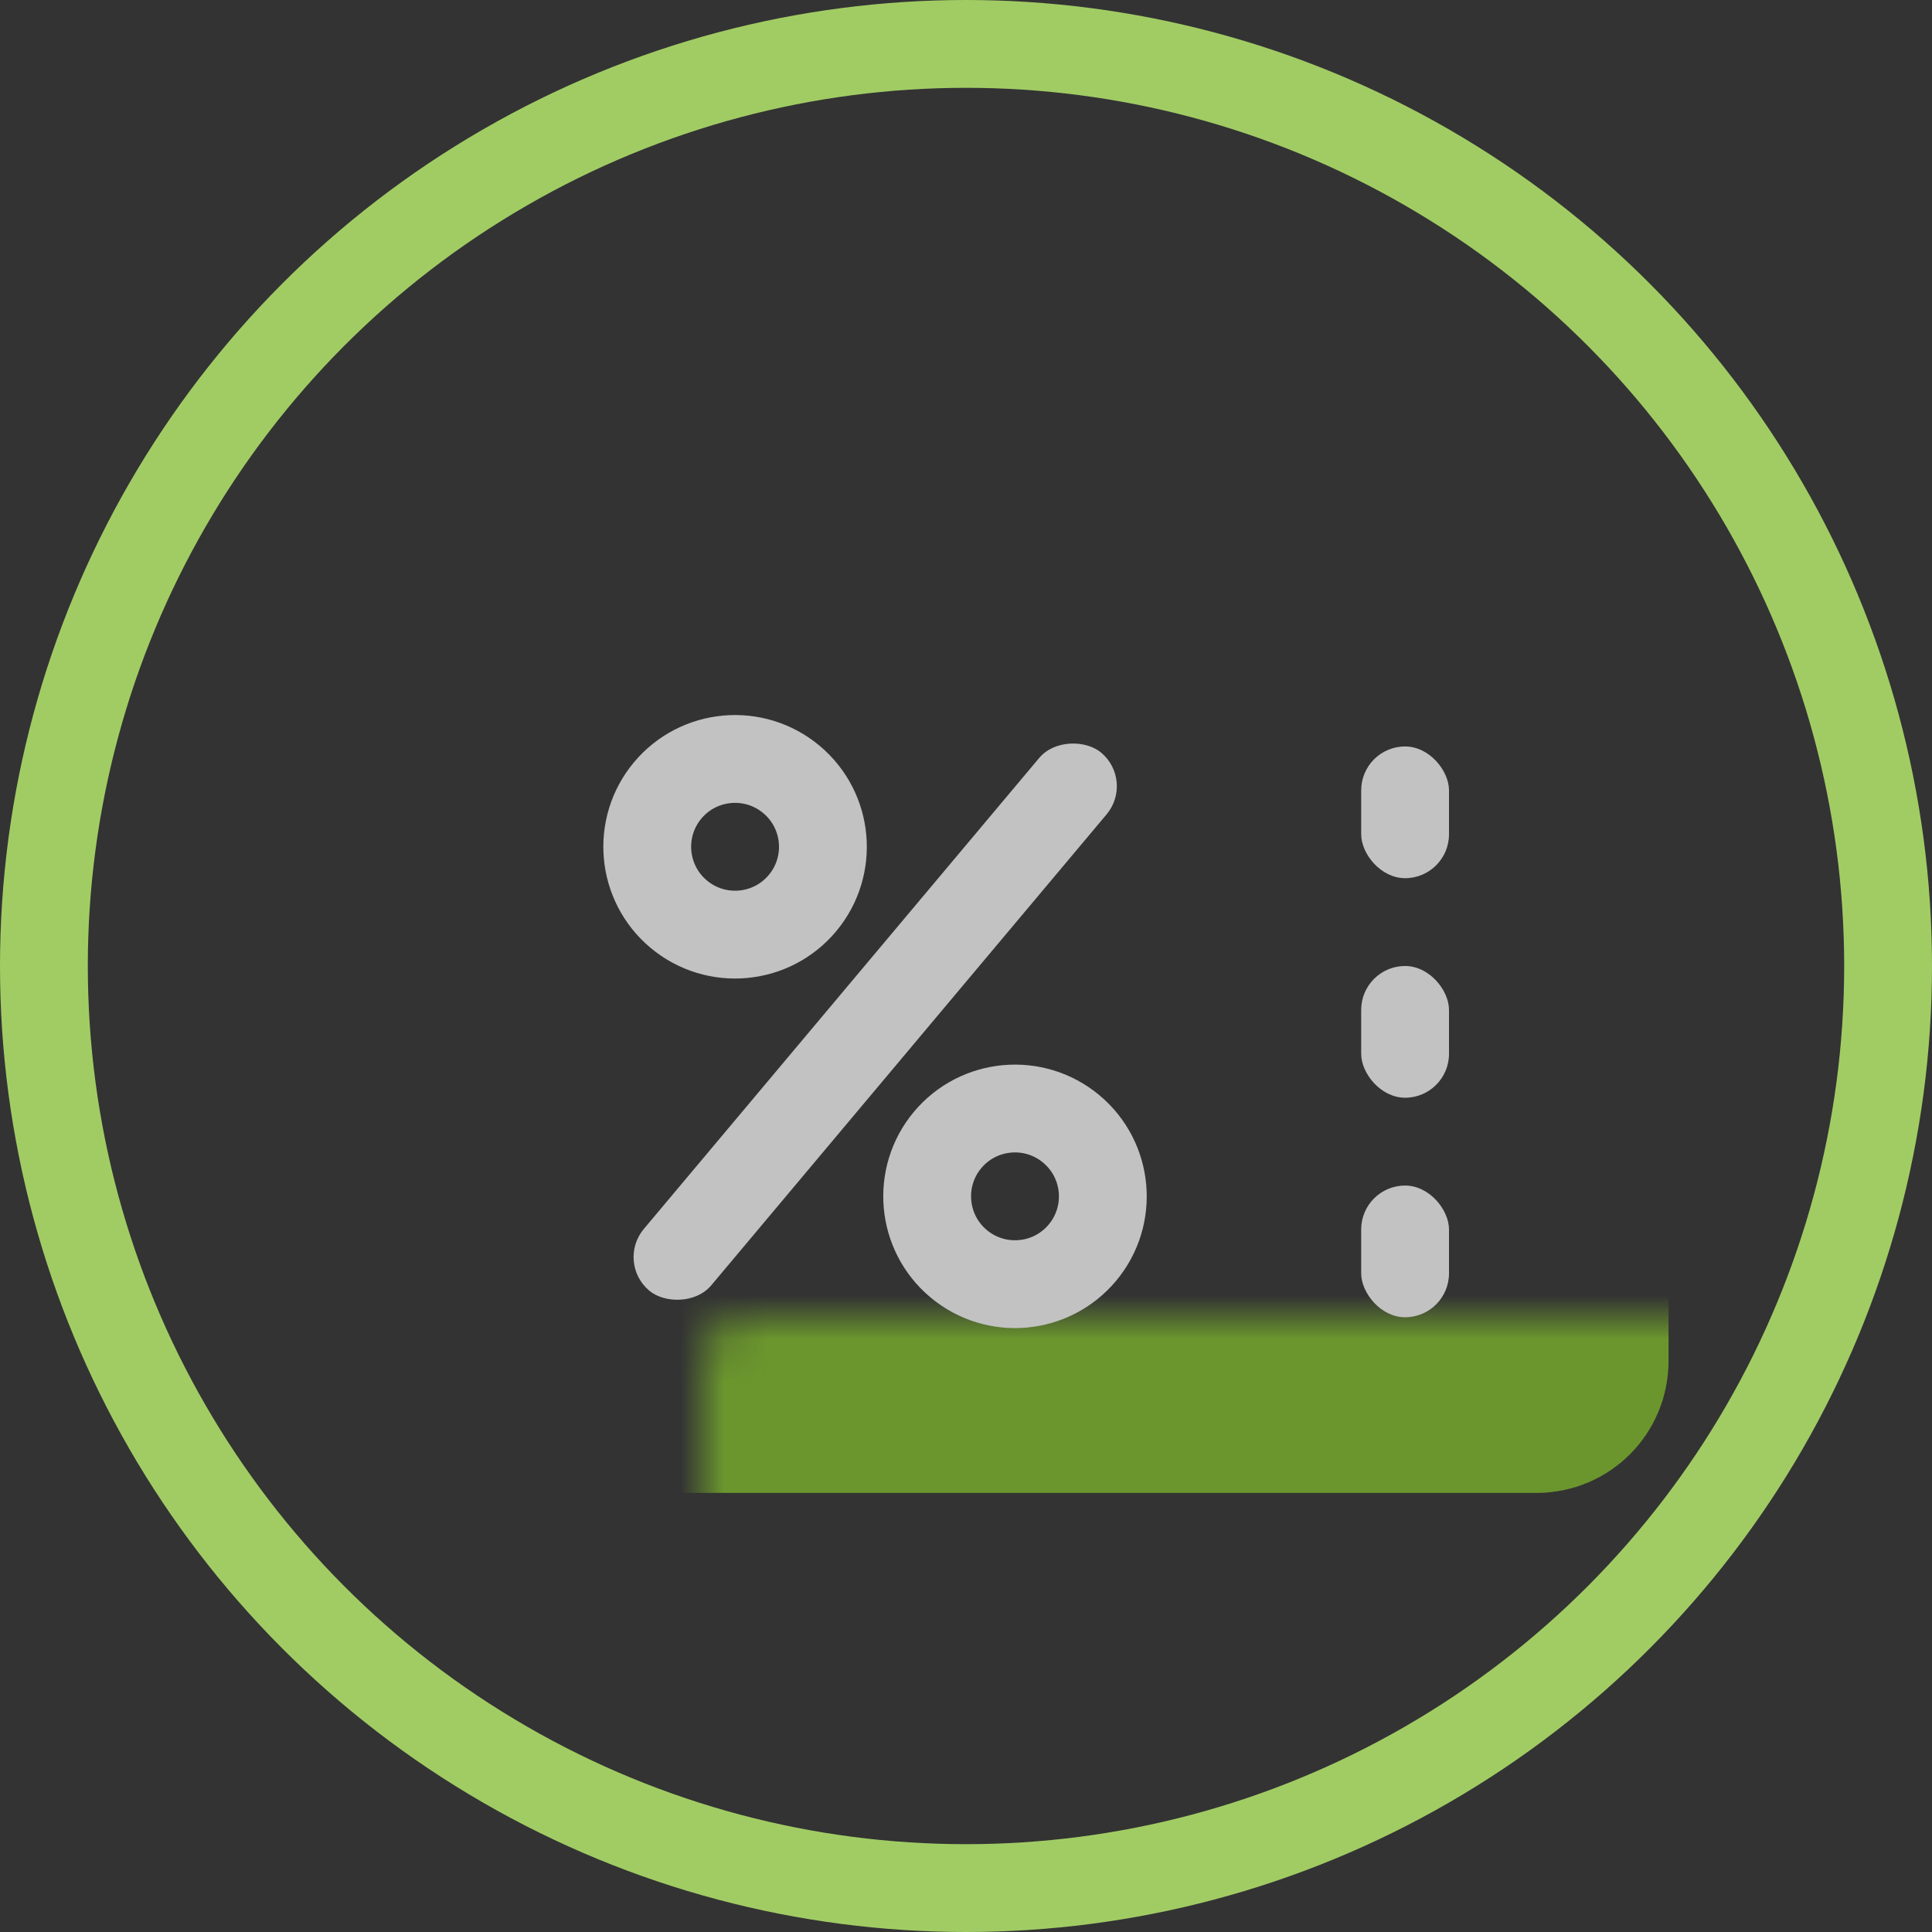 <svg width="44" height="44" viewBox="0 0 44 44" fill="none" xmlns="http://www.w3.org/2000/svg">
<rect x="0" y="0" width="44" height="44" fill="#333333" stroke="none"/>
<circle opacity="0.8" cx="22" cy="22" r="21" stroke="#BDF271" stroke-width="2"/>
<g opacity="0.7">
<mask id="path-2-inside-1_304_45835" fill="white">
<rect x="8" y="15" width="28" height="17" rx="1"/>
</mask>
<rect x="8" y="15" width="28" height="17" rx="1" fill="#83C12B" stroke="#83C12B" stroke-width="4" mask="url(#path-2-inside-1_304_45835)"/>
<rect x="31" y="17" width="2" height="3" rx="1" fill="white"/>
<rect x="31" y="22" width="2" height="3" rx="1" fill="white"/>
<rect x="31" y="27" width="2" height="3" rx="1" fill="white"/>
<path d="M18.024 17.751C18.872 18.46 18.984 19.722 18.275 20.569C17.566 21.416 16.305 21.528 15.457 20.819C14.61 20.11 14.498 18.848 15.206 18.001C15.915 17.154 17.177 17.042 18.024 17.751Z" stroke="white" stroke-width="2"/>
<path d="M24.399 25.712C25.247 26.421 25.359 27.683 24.65 28.53C23.941 29.377 22.68 29.489 21.832 28.78C20.985 28.071 20.873 26.809 21.581 25.962C22.29 25.115 23.552 25.003 24.399 25.712Z" stroke="white" stroke-width="2"/>
<rect width="16" height="2.001" rx="1" transform="matrix(0.643 -0.766 0.768 0.641 14.02 28.754)" fill="white"/>
</g>
</svg>
